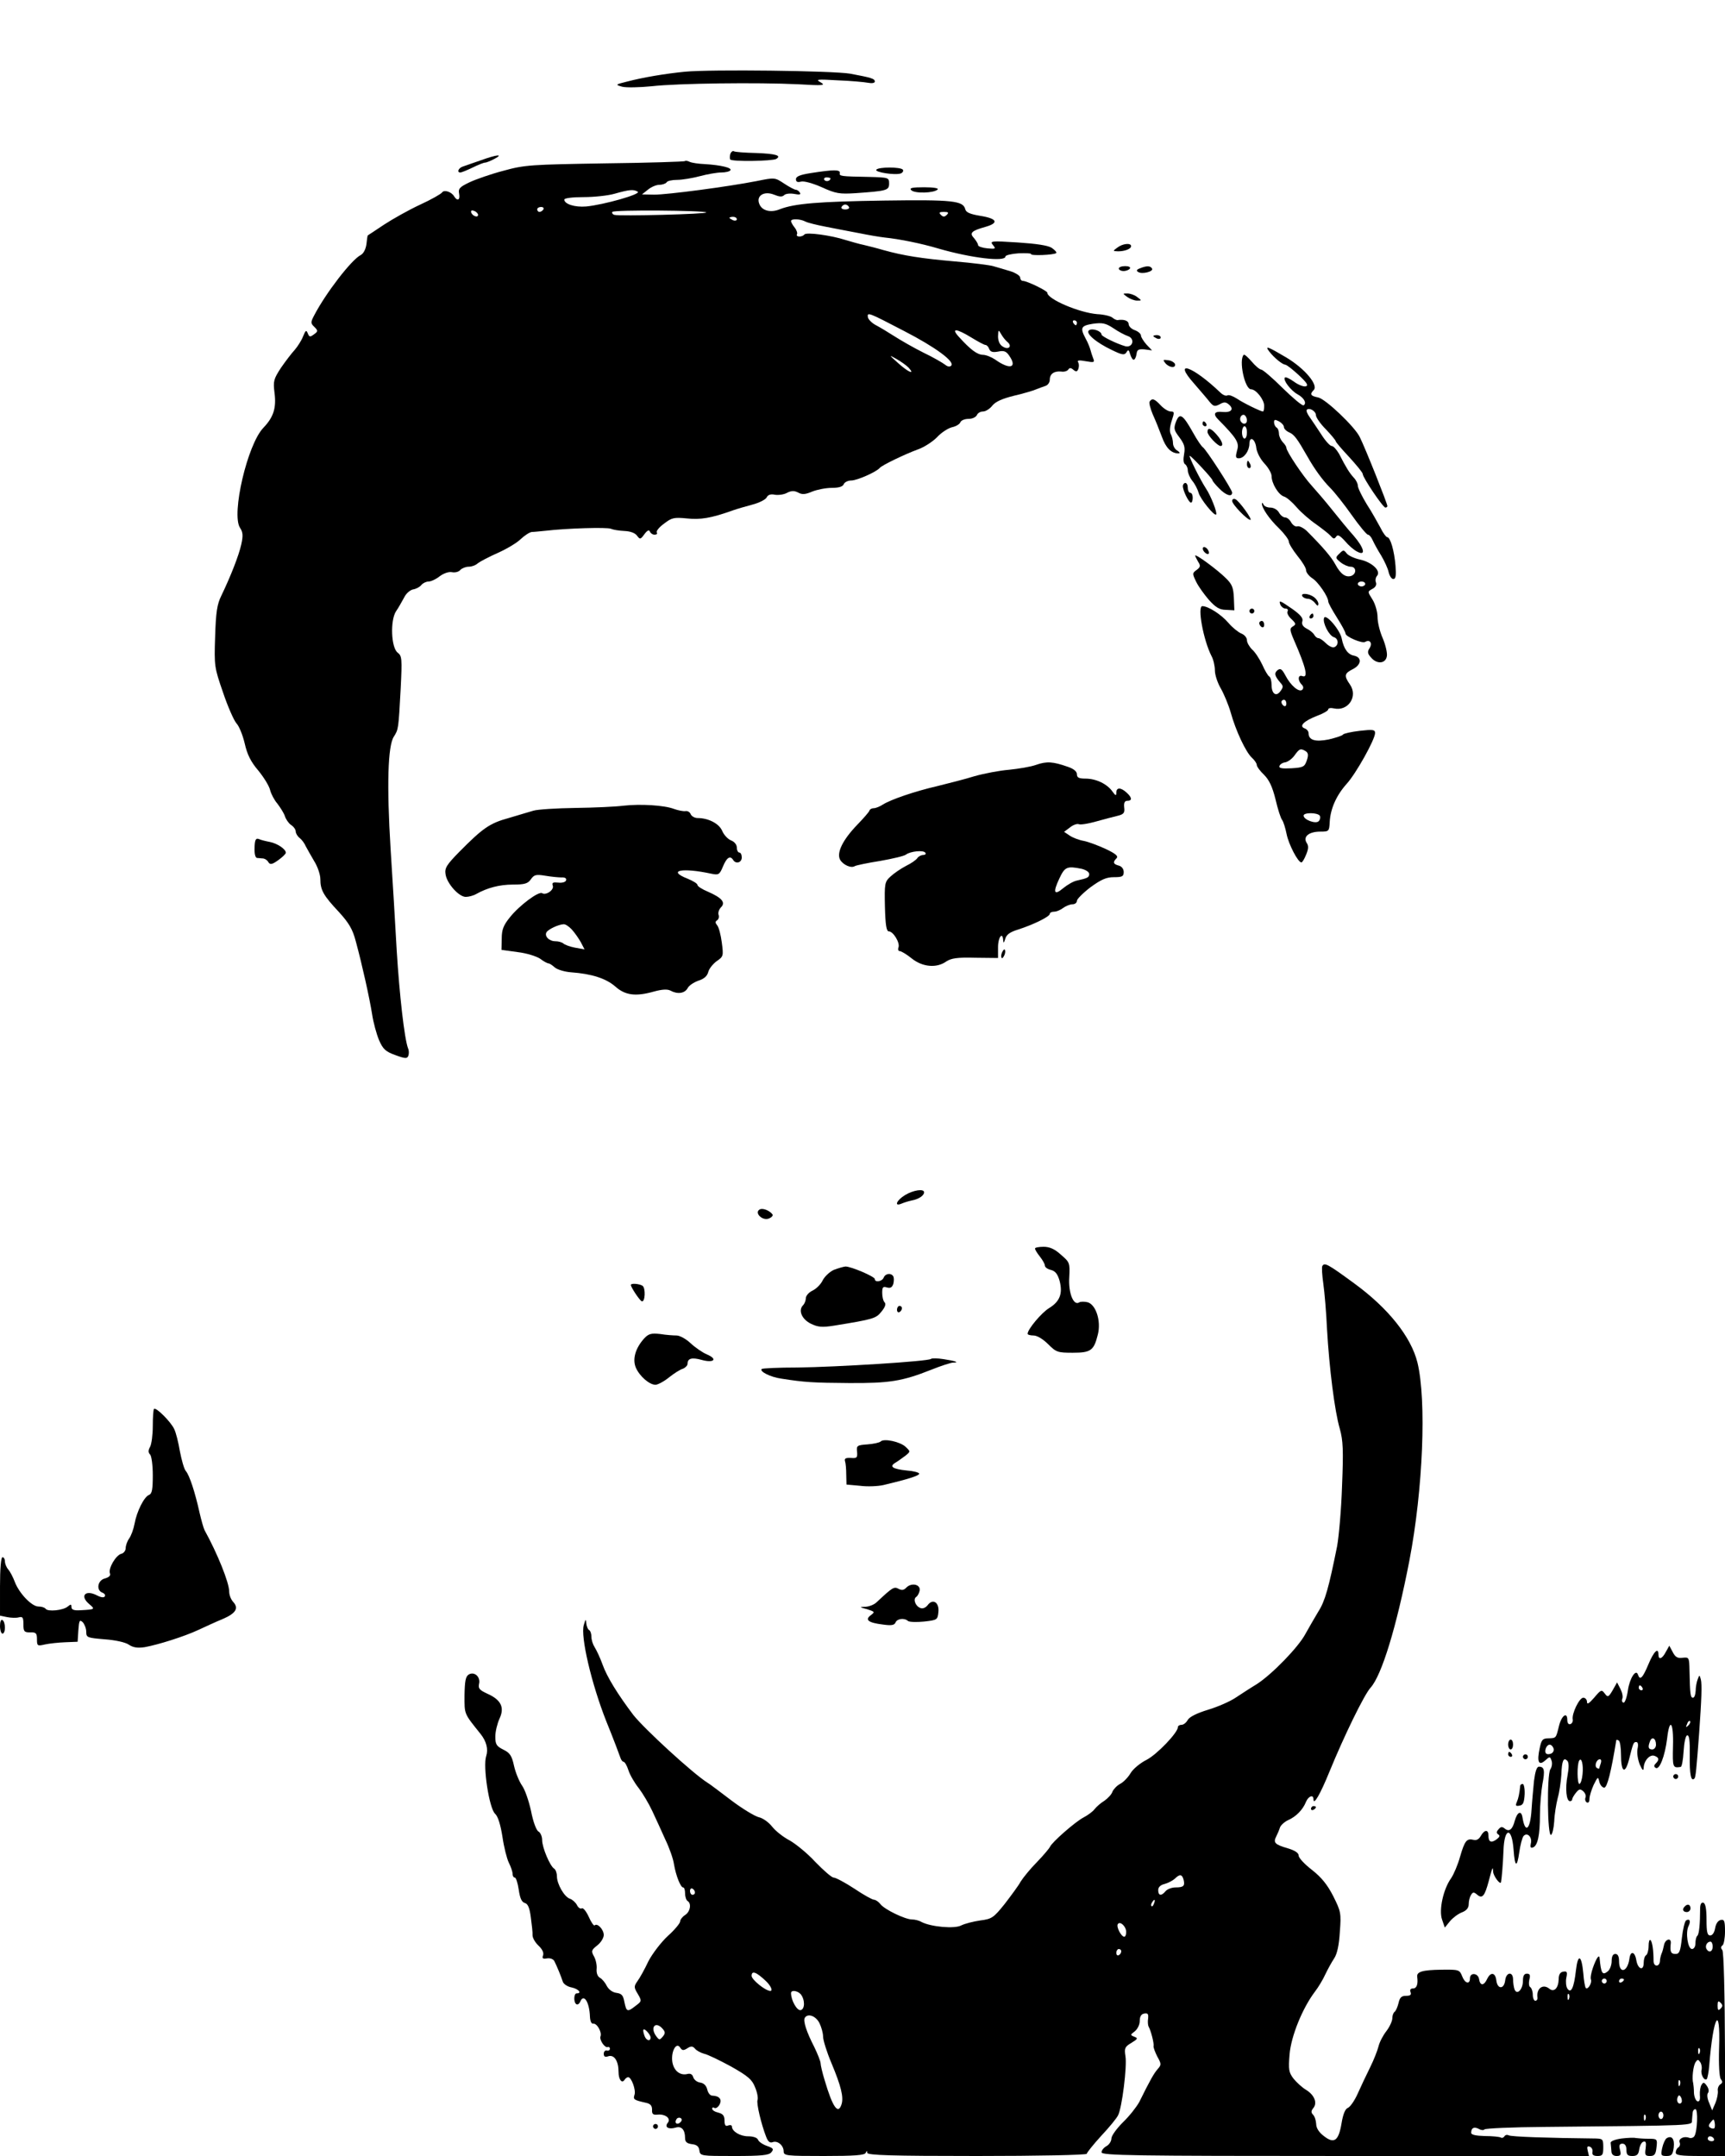  <svg version="1.0" xmlns="http://www.w3.org/2000/svg" width="700pt" height="875pt" viewBox="0 0 700 875" preserveAspectRatio="xMidYMid meet">
<g transform="translate(0,875) scale(0.1,-0.1)" fill="#000000" stroke="none">
<path d="M2780 8459 c-81 -8 -170 -23 -235 -40 -49 -12 -49 -13 -20 -21 16 -4
70 -3 120 2 105 12 429 16 595 8 101 -6 112 -5 90 8 -22 12 -15 13 70 8 52 -2
107 -7 123 -10 15 -3 27 -1 27 5 0 12 -15 16 -100 32 -71 12 -564 18 -670 8z"></path>
<path d="M2964 8126 c-3 -8 -3 -19 -1 -23 6 -10 172 -7 187 2 23 14 -3 21 -81
24 -46 1 -86 4 -91 7 -4 3 -11 -2 -14 -10z"></path>
<path d="M1950 8099 c-30 -10 -63 -22 -72 -25 -18 -6 -25 -24 -10 -24 5 0 27
9 50 20 22 11 45 20 50 20 6 0 23 7 38 15 40 21 10 18 -56 -6z"></path>
<path d="M2779 8096 c-2 -2 -148 -7 -324 -9 -301 -5 -325 -6 -412 -30 -50 -13
-113 -35 -138 -47 -40 -19 -46 -26 -42 -46 5 -26 -7 -32 -20 -11 -11 19 -41
28 -49 16 -4 -6 -44 -29 -90 -50 -45 -21 -111 -58 -146 -81 -35 -23 -64 -43
-65 -43 -2 -1 -4 -17 -6 -36 -3 -21 -12 -38 -23 -44 -38 -19 -142 -155 -188
-243 -16 -30 -16 -34 0 -49 15 -15 15 -18 -2 -30 -16 -12 -19 -11 -25 4 -6 15
-9 13 -19 -12 -6 -16 -22 -41 -34 -55 -13 -14 -38 -47 -56 -73 -29 -45 -32
-53 -26 -101 8 -62 -4 -99 -45 -142 -65 -67 -131 -351 -95 -406 12 -18 13 -32
5 -68 -10 -45 -43 -129 -81 -208 -17 -34 -22 -67 -25 -166 -4 -119 -3 -125 32
-226 19 -57 44 -113 54 -125 11 -11 26 -48 34 -82 10 -45 25 -75 55 -110 22
-27 44 -62 48 -79 4 -16 17 -41 30 -56 12 -16 26 -38 30 -50 4 -13 15 -29 25
-36 11 -7 19 -19 19 -26 0 -8 7 -20 16 -27 9 -7 20 -22 25 -34 6 -11 21 -38
34 -60 14 -22 25 -55 25 -73 0 -44 12 -66 75 -133 41 -45 56 -70 69 -120 26
-96 55 -227 66 -295 5 -34 18 -81 28 -105 16 -37 27 -47 66 -61 41 -15 48 -15
53 -3 3 8 3 22 -1 30 -15 39 -35 218 -46 395 -6 107 -17 294 -25 415 -16 260
-11 418 13 455 19 30 19 30 28 196 6 121 5 132 -12 145 -27 20 -31 131 -7 168
10 14 24 40 33 56 8 17 25 31 37 33 12 2 27 10 33 18 7 8 20 14 30 14 9 0 29
9 44 21 16 12 36 19 49 17 13 -3 29 1 35 9 7 7 22 13 34 13 12 0 29 6 37 14 9
7 45 26 81 42 36 16 78 41 93 56 16 15 36 28 45 29 9 0 35 3 57 5 85 10 248
15 264 8 9 -4 33 -8 55 -9 24 -1 43 -8 51 -19 12 -16 14 -16 30 6 11 15 19 19
22 11 3 -7 11 -13 19 -13 9 0 13 4 9 9 -3 5 10 22 30 36 31 24 40 26 92 21 55
-6 99 1 188 33 17 6 52 16 78 23 27 7 53 20 58 29 5 11 17 15 34 11 15 -2 37
1 49 8 18 9 29 9 45 1 16 -9 29 -8 57 4 20 8 56 15 79 15 29 0 45 5 49 15 3 8
17 15 31 15 23 0 102 35 115 51 9 11 103 56 152 74 27 9 62 32 80 50 17 19 45
37 61 41 15 3 31 12 34 20 3 8 18 14 33 14 16 0 30 7 34 15 3 8 14 15 25 15
11 0 28 11 38 24 13 16 40 28 88 40 39 9 79 21 90 26 11 4 28 11 38 14 9 3 17
14 17 25 0 24 18 36 47 33 11 -2 24 2 28 8 5 8 11 8 21 -1 11 -9 15 -8 20 4 3
9 3 21 -1 27 -5 8 4 9 31 4 34 -6 37 -5 30 12 -4 10 -9 26 -11 34 -2 8 -10 29
-19 45 -24 45 -20 53 29 61 38 5 51 3 83 -18 20 -14 47 -28 59 -32 30 -10 20
-49 -11 -41 -35 10 -96 40 -96 47 0 14 -36 27 -50 18 -18 -11 27 -50 93 -81
41 -20 50 -21 58 -9 7 12 10 11 15 -7 4 -13 10 -23 14 -23 5 0 10 10 12 23 2
18 8 21 33 19 l30 -4 -23 24 c-12 14 -22 30 -22 36 0 7 -11 17 -25 22 -14 5
-25 16 -25 25 0 13 -19 20 -44 16 -4 -1 -14 3 -22 10 -7 6 -35 13 -61 14 -74
6 -203 61 -203 87 0 8 -83 48 -99 48 -6 0 -11 6 -11 13 0 8 -19 20 -42 27 -24
7 -54 16 -68 20 -14 4 -83 13 -155 19 -136 12 -207 23 -290 46 -27 8 -63 17
-80 21 -16 3 -50 13 -74 20 -58 19 -161 33 -167 22 -3 -4 -12 -8 -20 -8 -8 0
-13 4 -10 9 3 4 -1 17 -9 27 -8 10 -15 22 -15 27 0 10 37 9 58 -2 9 -5 46 -14
82 -21 36 -7 97 -19 135 -26 39 -8 86 -16 105 -18 59 -6 149 -24 219 -45 131
-38 271 -55 271 -32 0 5 24 11 54 13 30 1 52 0 50 -3 -4 -8 94 -4 102 4 3 3
-5 12 -18 21 -15 10 -63 17 -138 22 -108 7 -114 6 -101 -10 13 -16 12 -17 -22
-14 -21 2 -38 8 -38 13 0 6 -8 18 -16 28 -20 21 -12 30 45 46 57 16 49 34 -20
45 -42 7 -58 14 -61 27 -9 34 -49 39 -329 35 -267 -4 -363 -12 -423 -35 -38
-16 -74 -6 -84 22 -13 33 20 53 60 37 22 -9 33 -10 41 -2 6 6 24 8 41 5 21 -4
28 -3 23 5 -4 7 -12 12 -17 12 -5 0 -26 11 -47 25 -38 25 -38 25 -112 10 -118
-23 -361 -55 -415 -55 l-50 1 24 19 c13 11 34 20 47 20 12 0 26 5 29 10 3 6
23 10 43 10 20 0 62 7 92 15 30 8 69 15 87 15 17 0 34 4 37 9 7 10 -38 21
-104 25 -25 1 -52 5 -61 9 -8 4 -17 6 -20 3z m-191 -124 c15 -10 -138 -53
-209 -60 -47 -4 -89 10 -89 28 0 6 34 10 78 10 42 0 100 6 127 14 60 17 76 18
93 8z m857 -62 c3 -5 -3 -10 -15 -10 -12 0 -18 5 -15 10 3 6 10 10 15 10 5 0
12 -4 15 -10z m-1240 -10 c-3 -5 -10 -10 -16 -10 -5 0 -9 5 -9 10 0 6 7 10 16
10 8 0 12 -4 9 -10z m-265 -22 c0 -13 -23 -5 -28 10 -2 7 2 10 12 6 9 -3 16
-11 16 -16z m926 10 c6 -7 -354 -16 -373 -10 -7 2 -11 8 -8 12 5 9 372 6 381
-2z m976 -10 c-9 -9 -15 -9 -24 0 -9 9 -7 12 12 12 19 0 21 -3 12 -12z m-852
-18 c0 -5 -7 -7 -15 -4 -8 4 -15 8 -15 10 0 2 7 4 15 4 8 0 15 -4 15 -10z
m680 -454 c126 -65 206 -124 190 -140 -6 -6 -15 -4 -25 4 -9 7 -48 30 -88 49
-40 20 -92 50 -117 66 -25 16 -58 36 -75 45 -16 8 -31 23 -33 32 -4 23 2 20
148 -56z m700 34 c0 -5 -2 -10 -4 -10 -3 0 -8 5 -11 10 -3 6 -1 10 4 10 6 0
11 -4 11 -10z m-428 -60 c26 -16 52 -30 57 -30 5 0 12 -7 15 -16 5 -12 14 -15
36 -11 23 5 33 2 45 -16 35 -50 3 -59 -57 -16 -15 10 -37 19 -50 19 -23 1 -50
21 -97 73 -33 36 -11 35 51 -3z m145 -17 c22 -17 7 -35 -17 -20 -13 7 -20 23
-20 42 1 27 2 28 12 10 6 -11 17 -25 25 -32z m-400 -105 c28 -31 -1 -19 -42
18 -39 35 -39 35 -7 17 18 -10 40 -26 49 -35z"></path>
<path d="M3556 8061 c-7 -10 77 -23 99 -15 8 3 12 10 9 15 -7 12 -101 12 -108
0z"></path>
<path d="M3293 8048 c-46 -7 -63 -14 -63 -25 0 -11 6 -14 21 -10 12 3 48 -7
84 -23 57 -26 72 -28 137 -24 126 9 136 11 136 39 0 24 -2 25 -82 27 -116 2
-121 3 -118 16 2 14 -25 14 -115 0z m77 -22 c0 -11 -19 -15 -25 -6 -3 5 1 10
9 10 9 0 16 -2 16 -4z"></path>
<path d="M3698 7978 c14 -14 92 -12 107 3 5 5 -15 9 -55 9 -50 0 -61 -3 -52
-12z"></path>
<path d="M4534 7745 c-19 -14 -19 -14 3 -15 28 0 53 10 53 21 0 14 -34 11 -56
-6z"></path>
<path d="M4540 7660 c0 -5 9 -10 19 -10 11 0 23 5 26 10 4 6 -5 10 -19 10 -14
0 -26 -4 -26 -10z"></path>
<path d="M4626 7661 c-14 -5 -16 -10 -7 -15 16 -10 63 2 56 14 -7 12 -22 12
-49 1z"></path>
<path d="M4574 7545 c11 -8 29 -15 40 -15 20 0 20 0 0 15 -10 8 -28 14 -39 14
-20 0 -20 0 -1 -14z"></path>
<path d="M4680 7386 c0 -2 7 -6 15 -10 8 -3 15 -1 15 4 0 6 -7 10 -15 10 -8 0
-15 -2 -15 -4z"></path>
<path d="M5151 7323 c20 -26 53 -52 64 -53 6 0 30 -19 55 -42 35 -33 41 -43
28 -46 -9 -2 -31 7 -47 19 -17 12 -33 20 -37 17 -9 -10 24 -53 51 -68 26 -14
39 -36 25 -45 -5 -3 -43 29 -85 70 -41 41 -81 75 -87 75 -6 0 -24 15 -39 33
-15 17 -29 30 -32 27 -21 -21 4 -140 30 -140 20 0 53 -42 53 -67 0 -13 -2 -23
-5 -23 -9 0 -81 35 -107 53 -16 10 -32 16 -38 12 -5 -3 -18 2 -28 12 -113 108
-195 136 -107 37 24 -28 52 -60 62 -73 17 -21 22 -22 42 -12 17 10 25 10 37 0
23 -19 11 -34 -24 -31 -34 4 -41 -8 -19 -30 76 -77 87 -95 77 -126 -7 -26 -6
-32 7 -32 21 0 42 29 43 58 0 35 24 21 28 -16 2 -17 16 -45 33 -63 16 -17 29
-40 29 -51 0 -30 28 -76 50 -83 11 -3 34 -23 52 -44 18 -21 54 -52 79 -69 25
-18 52 -39 59 -47 11 -13 15 -13 22 -3 6 10 15 5 36 -18 15 -18 37 -37 50 -43
36 -19 28 15 -15 65 -21 23 -60 71 -88 106 -27 34 -65 78 -83 98 -34 37 -102
138 -102 153 0 5 -7 15 -15 23 -8 9 -15 24 -15 34 0 10 -4 22 -10 25 -5 3 -10
13 -10 21 0 12 4 12 20 4 11 -6 20 -16 20 -23 0 -7 10 -17 22 -22 20 -9 32
-25 73 -97 28 -50 62 -97 93 -128 17 -17 56 -66 87 -110 31 -44 61 -80 66 -80
5 0 14 -10 19 -22 6 -13 21 -41 35 -63 13 -22 27 -52 30 -67 4 -16 12 -28 19
-28 10 0 12 14 9 53 -5 62 -21 117 -34 117 -4 0 -17 17 -27 38 -11 20 -35 64
-56 96 -20 33 -36 66 -36 75 0 8 -7 23 -17 33 -17 19 -30 39 -59 96 -10 17
-23 32 -30 32 -7 0 -26 21 -43 48 -17 26 -38 57 -47 70 -9 12 -14 25 -11 29
11 10 37 -6 37 -22 0 -9 18 -35 40 -57 22 -23 40 -45 40 -48 0 -4 25 -33 55
-65 30 -33 55 -63 55 -69 0 -14 82 -136 92 -136 4 0 8 3 8 6 0 10 -89 234
-112 280 -20 42 -139 155 -169 161 -31 6 -35 13 -18 30 20 20 -36 87 -111 132
-76 45 -89 50 -69 24z m-91 -279 c0 -16 -16 -19 -25 -4 -8 13 4 32 16 25 5 -4
9 -13 9 -21z m0 -49 c0 -14 -4 -25 -10 -25 -5 0 -10 11 -10 25 0 14 5 25 10
25 6 0 10 -11 10 -25z"></path>
<path d="M4729 7276 c16 -19 44 -21 39 -3 -3 6 -15 14 -28 15 -21 3 -22 2 -11
-12z"></path>
<path d="M4665 7120 c-3 -5 3 -28 13 -52 11 -24 27 -64 37 -91 16 -45 38 -67
67 -67 8 0 6 4 -4 11 -10 5 -18 19 -18 30 0 11 -4 28 -9 37 -6 11 -4 31 4 55
11 33 11 37 -4 37 -10 0 -28 11 -41 25 -25 27 -35 30 -45 15z"></path>
<path d="M4772 7038 c-10 -27 -8 -34 14 -63 20 -27 24 -40 19 -68 -4 -21 -3
-37 4 -41 6 -4 11 -15 11 -25 0 -10 8 -29 18 -42 11 -13 22 -35 26 -49 6 -24
64 -96 71 -88 6 6 -22 77 -41 105 -23 35 -72 133 -66 133 6 0 92 -92 92 -99 0
-3 12 -18 27 -33 27 -28 53 -37 53 -17 0 12 -106 176 -119 184 -5 3 -23 29
-39 58 -42 75 -55 84 -70 45z"></path>
<path d="M4880 7030 c0 -5 5 -10 11 -10 5 0 7 5 4 10 -3 6 -8 10 -11 10 -2 0
-4 -4 -4 -10z"></path>
<path d="M4900 6997 c0 -14 41 -57 53 -57 13 0 7 20 -15 45 -24 28 -38 32 -38
12z"></path>
<path d="M5060 6865 c0 -8 4 -15 10 -15 5 0 7 7 4 15 -4 8 -8 15 -10 15 -2 0
-4 -7 -4 -15z"></path>
<path d="M4800 6777 c0 -18 24 -67 33 -67 4 0 7 9 7 20 0 11 -4 20 -10 20 -5
0 -10 9 -10 20 0 11 -4 20 -10 20 -5 0 -10 -6 -10 -13z"></path>
<path d="M5000 6717 c0 -14 61 -77 74 -77 10 0 -46 78 -61 84 -7 3 -13 0 -13
-7z"></path>
<path d="M5121 6707 c-2 -17 30 -64 69 -101 22 -22 40 -46 40 -54 0 -8 16 -34
35 -58 19 -23 35 -49 35 -58 0 -9 11 -23 24 -32 25 -15 66 -76 66 -95 0 -6 16
-35 35 -65 19 -30 35 -59 35 -65 0 -13 68 -42 80 -34 19 11 30 -5 18 -25 -10
-15 -9 -23 7 -40 24 -27 59 -23 63 8 2 13 -6 46 -17 72 -12 27 -21 65 -21 86
0 20 -9 52 -20 70 -21 33 -21 33 -1 44 12 6 18 16 15 25 -4 9 -2 21 4 28 17
20 -20 55 -69 66 -24 5 -49 17 -55 26 -11 14 -13 14 -29 -2 -17 -16 -16 -18 5
-35 12 -10 31 -18 41 -18 23 0 25 -28 3 -37 -23 -8 -44 7 -65 46 -16 30 -50
70 -117 137 -13 12 -30 20 -37 18 -7 -3 -18 4 -25 15 -6 12 -17 21 -25 21 -8
0 -19 9 -25 20 -6 11 -21 20 -35 20 -13 0 -26 6 -28 13 -3 6 -6 8 -6 4z m419
-327 c0 -5 -7 -10 -15 -10 -8 0 -15 5 -15 10 0 6 7 10 15 10 8 0 15 -4 15 -10z"></path>
<path d="M4882 6518 c2 -6 10 -14 16 -16 7 -2 10 2 6 12 -7 18 -28 22 -22 4z"></path>
<path d="M4850 6495 c0 -3 6 -14 12 -25 11 -16 9 -22 -6 -33 -18 -13 -18 -15
-2 -48 9 -19 33 -52 52 -74 27 -30 43 -40 69 -40 l34 -2 -2 51 c-2 41 -7 55
-33 80 -34 34 -124 100 -124 91z"></path>
<path d="M5285 6330 c3 -5 13 -10 22 -10 9 0 22 -8 29 -17 10 -13 13 -14 14
-4 0 8 -8 20 -17 27 -21 16 -57 19 -48 4z"></path>
<path d="M5196 6295 c4 -8 13 -15 21 -15 8 0 11 -5 8 -11 -4 -6 3 -20 15 -31
19 -18 20 -22 7 -30 -14 -8 -14 -14 4 -56 49 -112 59 -155 34 -146 -18 7 -20
-17 -3 -34 8 -8 8 -15 3 -21 -13 -13 -48 17 -69 58 -14 26 -20 30 -32 21 -14
-12 -12 -23 12 -51 12 -13 12 -18 0 -34 -17 -24 -36 -11 -36 25 0 16 -4 32
-10 35 -5 3 -18 25 -28 48 -11 23 -29 51 -41 61 -11 11 -21 28 -21 38 0 10
-10 22 -23 27 -12 5 -36 24 -52 43 -29 34 -82 68 -106 68 -21 0 4 -137 37
-202 8 -14 14 -41 14 -59 0 -18 11 -51 24 -73 13 -23 31 -66 40 -97 21 -76 62
-162 86 -184 11 -10 20 -23 20 -30 0 -6 13 -24 29 -39 21 -21 34 -48 47 -100
9 -39 21 -77 27 -84 5 -7 13 -32 18 -57 8 -41 46 -115 60 -115 4 0 12 14 19
31 10 24 11 36 2 49 -15 25 10 45 56 45 35 0 36 1 38 40 3 53 27 107 68 153
38 41 116 181 116 207 0 14 -9 15 -62 9 -35 -4 -65 -11 -68 -15 -3 -5 -29 -13
-58 -20 -55 -11 -82 -3 -82 26 0 7 -7 16 -16 19 -24 9 -3 30 51 51 25 9 45 21
45 26 0 5 10 7 23 4 57 -13 99 48 65 97 -25 36 -23 45 13 63 34 18 36 47 4 54
-25 4 -42 28 -50 68 -6 36 -66 105 -72 85 -7 -19 20 -72 40 -78 20 -6 20 -35
0 -41 -6 -2 -21 5 -32 16 -12 12 -25 21 -31 21 -5 0 -13 6 -17 14 -4 7 -18 19
-31 25 -15 8 -21 18 -17 30 4 12 -8 26 -40 49 -52 36 -57 38 -49 17z m24 -401
c0 -8 -4 -12 -10 -9 -5 3 -10 10 -10 16 0 5 5 9 10 9 6 0 10 -7 10 -16z m79
-193 c10 -7 11 -16 4 -37 -9 -26 -14 -29 -62 -32 -38 -2 -52 0 -49 9 2 7 13
14 23 15 11 2 28 14 38 28 20 28 25 30 46 17z m57 -262 c3 -6 1 -16 -5 -22
-12 -12 -61 6 -61 23 0 13 57 13 66 -1z"></path>
<path d="M5070 6270 c0 -5 5 -10 10 -10 6 0 10 5 10 10 0 6 -4 10 -10 10 -5 0
-10 -4 -10 -10z"></path>
<path d="M5315 6250 c-3 -5 -1 -10 4 -10 6 0 11 5 11 10 0 6 -2 10 -4 10 -3 0
-8 -4 -11 -10z"></path>
<path d="M5110 6221 c0 -6 5 -13 10 -16 6 -3 10 1 10 9 0 9 -4 16 -10 16 -5 0
-10 -4 -10 -9z"></path>
<path d="M4205 5646 c-22 -8 -71 -16 -110 -20 -38 -3 -101 -15 -140 -26 -38
-12 -106 -29 -150 -40 -95 -22 -190 -55 -222 -75 -12 -8 -29 -15 -37 -15 -8 0
-16 -4 -18 -10 -1 -5 -24 -31 -49 -57 -59 -61 -85 -114 -70 -142 12 -21 45
-36 60 -26 5 3 52 13 103 21 51 9 98 20 105 26 17 13 71 19 78 7 4 -5 -1 -9
-9 -9 -8 0 -19 -6 -23 -12 -4 -7 -25 -22 -46 -32 -21 -11 -49 -30 -63 -43 -24
-22 -25 -28 -23 -123 2 -74 6 -100 16 -100 18 0 46 -47 39 -65 -3 -8 -1 -15 5
-15 6 0 28 -13 49 -30 44 -35 101 -40 140 -12 20 13 44 17 118 15 l92 -1 0 44
c0 41 19 65 21 27 1 -12 3 -10 8 6 5 18 19 28 51 38 63 20 130 53 130 64 0 5
8 9 18 9 9 0 26 7 36 15 11 8 28 15 38 15 10 0 18 6 18 14 0 7 25 32 55 55 44
32 65 41 95 41 34 0 40 3 40 21 0 12 -8 23 -20 26 -23 6 -25 14 -9 30 8 8 -3
18 -43 37 -30 14 -70 29 -89 33 -19 3 -45 13 -57 21 l-24 16 24 18 c12 10 29
16 36 13 7 -3 38 2 70 11 31 9 71 19 87 23 25 6 30 12 27 34 -2 19 2 27 13 27
20 0 19 13 -3 33 -24 22 -42 22 -42 0 0 -14 -3 -13 -16 5 -21 30 -66 52 -109
52 -27 0 -35 4 -35 18 0 11 -13 22 -37 30 -60 21 -85 23 -128 8z m184 -422
c17 -4 31 -13 31 -21 0 -14 -6 -17 -51 -27 -14 -3 -38 -17 -55 -31 -37 -31
-42 -17 -15 40 22 47 31 51 90 39z"></path>
<path d="M2529 5480 c-30 -4 -118 -8 -195 -9 -76 -1 -152 -6 -169 -11 -16 -5
-62 -18 -101 -30 -77 -21 -105 -41 -200 -137 -52 -53 -60 -66 -56 -91 5 -37
54 -92 82 -92 12 0 31 5 43 12 45 25 94 38 149 38 47 0 60 4 72 21 13 19 21
21 58 15 24 -4 53 -7 66 -7 15 1 22 -4 19 -12 -2 -7 -16 -11 -32 -9 -21 2 -26
0 -22 -12 7 -17 -27 -41 -43 -31 -14 9 -93 -50 -131 -98 -26 -32 -33 -50 -33
-86 l-1 -46 65 -9 c36 -4 77 -17 92 -27 14 -11 30 -19 34 -19 4 0 15 -7 25
-16 10 -9 40 -18 66 -20 84 -6 142 -25 179 -57 41 -37 84 -42 158 -21 33 9 54
10 66 4 29 -16 58 -12 70 9 5 11 25 24 44 31 23 7 36 19 40 35 3 13 19 33 34
44 28 19 28 22 21 76 -4 31 -12 62 -19 70 -8 10 -8 15 0 20 6 4 9 14 6 22 -3
8 1 21 9 30 21 20 5 39 -52 64 -24 10 -43 22 -43 28 0 5 -18 16 -40 25 -84 33
-24 46 97 20 29 -6 33 -4 47 30 15 36 29 45 41 26 11 -18 35 -11 35 10 0 11
-4 20 -10 20 -5 0 -10 9 -10 20 0 12 -10 24 -23 29 -13 5 -29 22 -36 38 -12
30 -56 53 -100 53 -12 0 -24 7 -28 15 -3 9 -13 15 -22 13 -9 -1 -29 3 -46 9
-39 15 -136 21 -206 13z m-209 -502 c12 -13 28 -36 37 -52 l15 -29 -39 7 c-21
4 -42 12 -47 17 -6 5 -20 9 -32 9 -26 0 -46 21 -36 37 8 12 48 31 69 32 7 1
22 -9 33 -21z"></path>
<path d="M1033 5310 c-1 -25 3 -41 10 -42 7 0 18 -2 25 -2 7 -1 17 -7 21 -15
7 -11 15 -10 40 8 17 12 31 26 31 30 0 15 -35 38 -65 44 -16 3 -37 8 -45 12
-12 4 -16 -3 -17 -35z"></path>
<path d="M4066 4884 c-4 -9 -4 -19 -1 -22 2 -3 7 3 11 12 4 9 4 19 1 22 -2 3
-7 -3 -11 -12z"></path>
<path d="M3673 3900 c-35 -21 -46 -48 -15 -35 9 4 28 10 42 13 28 5 50 20 50
33 0 16 -44 9 -77 -11z"></path>
<path d="M3082 3841 c-21 -13 10 -45 36 -37 12 4 20 12 17 17 -11 16 -41 28
-53 20z"></path>
<path d="M4200 3683 c0 -5 9 -19 20 -33 11 -14 20 -30 20 -36 0 -7 11 -15 25
-18 18 -5 27 -17 35 -45 13 -51 1 -83 -43 -110 -31 -19 -87 -86 -87 -104 0 -4
11 -7 24 -7 14 0 38 -14 59 -35 33 -33 39 -35 100 -35 74 0 86 9 102 74 14 55
-8 122 -42 131 -13 3 -29 3 -34 -1 -23 -14 -44 39 -40 102 3 59 2 61 -34 92
-25 23 -46 32 -70 32 -19 0 -35 -3 -35 -7z"></path>
<path d="M5366 3612 c-3 -5 -1 -37 4 -72 5 -35 12 -118 15 -184 9 -158 31
-334 52 -405 13 -47 15 -85 9 -231 -3 -96 -13 -206 -20 -245 -34 -169 -49
-223 -76 -265 -15 -25 -38 -65 -52 -90 -28 -54 -136 -165 -198 -205 -25 -15
-63 -40 -86 -55 -22 -15 -72 -37 -112 -49 -46 -14 -75 -29 -82 -41 -6 -11 -17
-20 -25 -20 -8 0 -15 -4 -15 -9 0 -23 -86 -112 -127 -133 -26 -13 -55 -37 -65
-54 -10 -17 -29 -37 -43 -44 -13 -7 -27 -22 -31 -32 -3 -10 -18 -26 -32 -36
-15 -9 -33 -25 -40 -34 -7 -10 -28 -25 -45 -34 -33 -17 -129 -101 -136 -119
-2 -5 -25 -33 -52 -61 -27 -27 -57 -64 -67 -80 -9 -17 -39 -57 -65 -91 -45
-56 -52 -61 -99 -67 -28 -4 -63 -13 -77 -20 -27 -15 -124 -6 -162 14 -10 6
-27 10 -38 10 -28 0 -113 41 -129 63 -7 9 -19 17 -25 17 -7 0 -43 20 -80 45
-38 25 -76 45 -84 45 -8 0 -41 29 -74 63 -32 35 -80 74 -105 88 -25 13 -57 38
-71 56 -13 17 -38 35 -54 38 -16 4 -66 34 -111 68 -45 34 -88 67 -97 72 -59
37 -256 218 -301 275 -62 82 -107 154 -125 205 -10 28 -25 59 -32 70 -7 11
-13 29 -13 42 0 12 -4 25 -10 28 -5 3 -10 16 -11 28 -1 18 -3 16 -10 -8 -14
-46 31 -238 91 -390 29 -71 54 -138 57 -147 3 -10 9 -18 13 -18 5 0 14 -15 20
-34 6 -19 25 -52 42 -73 16 -21 41 -63 55 -93 14 -30 38 -82 53 -116 16 -33
32 -78 35 -100 8 -47 27 -94 37 -94 5 0 8 -11 8 -24 0 -14 5 -28 10 -31 17
-10 11 -44 -10 -57 -11 -7 -20 -19 -20 -26 0 -7 -22 -34 -50 -59 -27 -25 -63
-72 -79 -103 -15 -32 -35 -68 -44 -80 -15 -21 -15 -26 1 -52 17 -29 16 -30 -8
-48 -34 -27 -38 -25 -46 14 -5 28 -11 35 -32 38 -16 2 -31 13 -39 27 -6 13
-19 29 -28 34 -10 5 -15 19 -14 35 2 15 -3 38 -10 51 -13 23 -11 27 13 46 14
11 26 30 26 42 0 22 -26 50 -37 39 -3 -3 -14 12 -24 35 -10 22 -23 38 -28 34
-6 -3 -15 3 -20 14 -6 11 -19 22 -28 25 -23 7 -53 60 -53 91 0 13 -5 27 -11
31 -17 10 -49 86 -49 116 0 15 -7 31 -15 35 -9 5 -22 41 -30 83 -9 41 -25 88
-37 104 -11 16 -26 52 -32 79 -9 42 -17 53 -43 66 -28 14 -33 21 -33 53 0 21
8 53 17 73 21 45 7 76 -49 101 -32 15 -38 21 -34 40 7 28 -19 52 -42 38 -13
-8 -16 -28 -17 -85 0 -78 -3 -71 65 -156 24 -30 32 -62 23 -90 -14 -41 12
-212 36 -234 12 -11 22 -44 30 -94 6 -42 18 -89 26 -105 8 -16 15 -36 15 -45
0 -8 4 -15 9 -15 5 0 12 -22 16 -49 5 -35 12 -50 24 -54 13 -3 20 -19 25 -58
4 -30 8 -63 7 -73 0 -11 11 -30 24 -42 16 -15 22 -29 19 -39 -5 -13 -2 -16 16
-13 13 2 26 -3 30 -12 10 -20 27 -61 34 -83 3 -9 19 -20 36 -23 28 -6 43 -24
20 -24 -12 0 -13 -37 -1 -44 5 -3 11 1 15 9 14 37 38 1 40 -60 1 -18 6 -29 13
-28 15 3 36 -34 30 -51 -6 -14 17 -48 29 -44 5 2 9 -1 9 -7 0 -5 -6 -9 -12 -7
-7 2 -13 -4 -13 -13 0 -12 6 -15 19 -10 24 7 41 -20 41 -64 0 -31 14 -49 25
-31 3 5 10 10 14 10 13 0 32 -51 26 -71 -7 -20 -2 -22 46 -33 19 -4 25 -12 25
-28 -1 -18 4 -22 23 -20 31 3 55 -16 41 -33 -15 -18 3 -28 31 -20 24 8 39 -8
39 -42 0 -16 7 -22 28 -25 19 -2 28 -9 30 -25 3 -23 6 -23 141 -23 111 0 141
3 151 15 11 13 8 17 -18 26 -17 6 -33 17 -36 25 -3 8 -19 14 -40 14 -33 0 -66
20 -66 40 0 5 -7 7 -15 4 -11 -5 -15 1 -15 20 0 19 -6 27 -25 32 -14 3 -25 10
-25 16 0 5 4 7 9 3 6 -3 15 3 21 14 11 21 -1 35 -30 36 -8 0 -17 11 -20 25 -4
16 -14 26 -29 28 -13 2 -25 12 -28 22 -3 11 -11 16 -23 13 -31 -8 -57 14 -62
51 -5 42 17 80 32 56 8 -12 13 -13 29 -3 15 10 22 9 31 -1 6 -8 23 -17 37 -21
15 -3 64 -27 110 -52 69 -39 85 -53 97 -84 9 -21 13 -44 10 -52 -5 -13 15 -98
35 -149 7 -19 15 -26 26 -22 20 8 45 -13 45 -37 0 -18 10 -19 164 -19 122 0
166 3 169 13 4 9 6 9 6 0 1 -10 97 -13 446 -13 245 0 445 4 445 9 0 4 26 37
58 72 33 35 64 73 69 84 16 30 37 199 30 240 -5 32 -3 38 24 54 26 16 28 19
12 25 -17 7 -17 8 2 22 11 9 20 27 20 42 0 18 6 28 18 30 15 3 18 -2 16 -20
-2 -12 -1 -27 2 -33 9 -15 23 -69 20 -79 -1 -5 6 -24 15 -42 17 -30 17 -34 2
-51 -15 -17 -30 -43 -75 -134 -11 -20 -40 -57 -66 -82 -26 -26 -47 -55 -47
-66 0 -11 -9 -25 -20 -31 -11 -6 -20 -17 -20 -25 0 -13 127 -15 989 -15 l989
0 -5 21 c-4 16 -2 20 8 17 8 -3 13 -12 11 -22 -2 -11 4 -16 21 -16 20 0 23 5
23 35 0 33 -2 35 -30 36 -193 2 -345 7 -354 13 -6 3 -13 2 -17 -4 -4 -6 -10
-8 -15 -5 -5 3 -34 6 -65 6 -36 1 -55 5 -55 13 0 20 11 26 31 16 10 -6 20 -6
23 -2 2 4 112 9 243 10 626 6 598 5 599 27 1 11 2 26 3 33 1 6 5 12 11 12 11
0 8 -89 -4 -109 -4 -7 -14 -10 -22 -7 -21 8 -44 -4 -38 -19 3 -7 1 -16 -5 -20
-6 -3 -11 -13 -11 -21 0 -11 20 -14 100 -14 l101 0 -1 412 c-1 255 -5 417 -11
424 -7 8 -6 14 1 19 5 3 10 29 10 56 0 43 -3 50 -17 47 -11 -2 -20 -15 -23
-33 -3 -18 -11 -30 -20 -30 -12 0 -15 14 -15 64 0 43 -4 66 -13 69 -8 2 -13
-6 -13 -25 0 -61 -4 -102 -11 -109 -5 -4 -8 -18 -8 -31 0 -13 -6 -23 -14 -23
-17 0 -27 67 -14 93 10 20 5 32 -10 23 -5 -3 -13 -35 -17 -71 -6 -55 -10 -65
-26 -65 -19 0 -23 9 -19 44 2 24 -24 16 -28 -10 -2 -10 -6 -26 -10 -34 -3 -8
-6 -21 -6 -29 -2 -25 -26 -24 -26 1 0 43 -5 76 -12 84 -5 4 -8 -7 -8 -24 0
-17 -5 -34 -10 -37 -6 -3 -10 -18 -10 -31 0 -35 -24 -26 -30 11 -6 36 -24 39
-28 5 -8 -55 -42 -62 -42 -9 0 19 -5 29 -15 29 -10 0 -15 -10 -15 -29 0 -16
-7 -34 -15 -41 -23 -19 -28 -9 -34 54 -2 16 -14 -3 -27 -40 -7 -20 -11 -41 -8
-48 5 -14 -13 -43 -21 -34 -3 3 -8 30 -10 59 -7 76 -22 82 -30 12 -8 -71 -20
-96 -35 -73 -5 8 -7 28 -4 43 5 24 3 28 -13 25 -12 -2 -18 -12 -18 -31 -1 -36
-19 -54 -38 -38 -26 21 -53 1 -48 -36 1 -7 -3 -13 -9 -13 -5 0 -10 11 -10 24
0 14 -5 28 -10 31 -6 3 -7 17 -4 31 5 18 2 24 -10 24 -11 0 -16 -9 -16 -29 0
-35 -24 -60 -34 -35 -3 8 -6 27 -6 40 0 34 -28 31 -32 -3 -2 -17 -9 -28 -18
-28 -9 0 -16 11 -18 28 -4 32 -23 35 -37 6 -13 -29 -29 -29 -33 -1 -4 25 -37
28 -37 3 0 -26 -20 -21 -31 7 -11 28 -13 29 -85 28 -76 -1 -101 -8 -98 -29 4
-30 -2 -47 -17 -47 -10 0 -14 -6 -10 -15 4 -11 -1 -15 -19 -15 -18 0 -25 -7
-30 -30 -4 -16 -11 -32 -16 -35 -5 -4 -9 -15 -9 -26 0 -11 -11 -35 -24 -52
-14 -18 -28 -45 -32 -62 -4 -16 -19 -55 -34 -85 -15 -30 -38 -79 -51 -108 -13
-29 -31 -54 -40 -57 -10 -4 -19 -25 -25 -62 -12 -72 -30 -85 -72 -52 -20 15
-31 33 -31 49 -1 15 -6 31 -13 38 -8 8 -8 15 1 26 18 21 5 54 -30 75 -15 9
-38 30 -50 45 -19 25 -21 36 -16 98 6 75 53 189 103 255 14 18 33 50 42 70 10
21 26 50 36 65 12 18 20 54 23 108 6 76 4 83 -27 145 -24 47 -48 76 -86 106
-30 23 -54 49 -54 58 0 11 -15 21 -45 30 -52 15 -59 23 -46 48 5 10 12 26 15
36 3 9 18 23 33 30 32 14 60 42 73 75 10 23 30 30 30 10 0 -28 28 21 65 112
58 142 141 313 167 341 45 50 105 246 157 514 56 291 70 652 33 805 -26 105
-119 221 -256 321 -109 80 -121 86 -130 71z m-563 -2491 c6 -25 0 -31 -33 -31
-15 0 -33 -7 -40 -15 -17 -21 -30 -19 -30 4 0 12 9 21 26 25 15 4 33 14 41 21
20 20 30 19 36 -4z m-1983 -52 c0 -5 -4 -9 -10 -9 -5 0 -10 7 -10 16 0 8 5 12
10 9 6 -3 10 -10 10 -16z m1863 -44 c-3 -9 -8 -14 -10 -11 -3 3 -2 9 2 15 9
16 15 13 8 -4z m-113 -116 c0 -11 -3 -19 -8 -19 -12 0 -33 40 -26 51 9 14 34
-9 34 -32z m2380 -59 c0 -21 -15 -27 -25 -10 -7 12 2 30 16 30 5 0 9 -9 9 -20z
m-2400 -19 c0 -6 -4 -13 -10 -16 -5 -3 -10 1 -10 9 0 9 5 16 10 16 6 0 10 -4
10 -9z m-1442 -121 c20 -19 29 -40 18 -40 -20 0 -76 46 -76 61 0 23 19 16 58
-21z m3412 0 c0 -5 -4 -10 -10 -10 -5 0 -10 5 -10 10 0 6 5 10 10 10 6 0 10
-4 10 -10z m70 6 c0 -3 -4 -8 -10 -11 -5 -3 -10 -1 -10 4 0 6 5 11 10 11 6 0
10 -2 10 -4z m-3341 -59 c18 -22 18 -61 0 -65 -15 -3 -39 40 -39 69 0 14 26
10 39 -4z m3118 -19 c-3 -8 -6 -5 -6 6 -1 11 2 17 5 13 3 -3 4 -12 1 -19z
m615 -40 c-9 -9 -12 -7 -12 12 0 19 3 21 12 12 9 -9 9 -15 0 -24z m-3657 -58
c8 -16 15 -41 15 -55 0 -15 15 -63 34 -108 39 -93 50 -138 41 -167 -14 -44
-36 -13 -69 99 -9 29 -16 60 -16 67 0 8 -12 38 -26 67 -31 60 -46 106 -38 118
12 19 44 8 59 -21z m3651 -102 c-2 -69 1 -118 7 -126 8 -10 7 -16 -2 -21 -7
-5 -12 -17 -10 -27 1 -11 -3 -32 -10 -49 l-13 -30 -12 30 c-8 17 -10 35 -5 41
5 6 3 18 -5 29 -10 15 -15 15 -21 4 -5 -7 -8 -26 -7 -42 2 -20 -2 -27 -10 -25
-7 3 -13 18 -14 34 0 16 -2 34 -3 39 -6 20 0 70 9 85 9 13 11 13 20 0 5 -8 7
-22 5 -30 -5 -18 11 -47 21 -38 3 4 8 29 10 55 16 201 46 255 40 71z m-4286
77 c10 -12 10 -18 -1 -31 -12 -14 -14 -14 -26 2 -27 37 -2 64 27 29z m-50 -34
c0 -17 -17 -13 -24 5 -10 27 -7 36 9 20 8 -8 15 -19 15 -25z m4257 -63 c-3 -8
-6 -5 -6 6 -1 11 2 17 5 13 3 -3 4 -12 1 -19z m-80 -130 c-3 -8 -6 -5 -6 6 -1
11 2 17 5 13 3 -3 4 -12 1 -19z m7 -70 c-9 -14 -23 2 -17 18 4 12 8 13 14 3 4
-7 5 -17 3 -21z m-74 -53 c0 -8 -4 -15 -10 -15 -5 0 -10 7 -10 15 0 8 5 15 10
15 6 0 10 -7 10 -15z m-73 -17 c-3 -8 -6 -5 -6 6 -1 11 2 17 5 13 3 -3 4 -12
1 -19z m-3916 -11 c-13 -13 -26 -3 -16 12 3 6 11 8 17 5 6 -4 6 -10 -1 -17z
m4196 -24 c-3 -3 -11 -2 -17 2 -8 5 -7 11 2 22 12 15 13 14 16 -1 2 -10 1 -20
-1 -23z m-2 -43 c3 -5 -1 -10 -9 -10 -9 0 -16 5 -16 10 0 6 4 10 9 10 6 0 13
-4 16 -10z"></path>
<path d="M3383 3596 c-17 -8 -37 -27 -45 -43 -7 -15 -26 -34 -41 -41 -15 -7
-27 -21 -27 -31 0 -9 -5 -22 -11 -28 -21 -21 -5 -57 31 -75 29 -14 45 -16 95
-8 160 26 170 29 192 57 15 18 19 31 13 37 -6 6 -10 23 -10 39 0 23 3 27 19
22 14 -4 21 0 26 14 3 12 3 25 0 31 -9 15 -32 12 -39 -5 -6 -16 -36 -21 -36
-6 0 10 -96 51 -119 51 -9 -1 -30 -7 -48 -14z"></path>
<path d="M2560 3535 c0 -9 35 -62 44 -66 14 -6 17 54 3 63 -13 8 -47 11 -47 3z"></path>
<path d="M3640 3434 c0 -8 5 -12 10 -9 6 3 10 10 10 16 0 5 -4 9 -10 9 -5 0
-10 -7 -10 -16z"></path>
<path d="M2614 3318 c-36 -40 -48 -84 -34 -118 15 -35 55 -70 80 -70 9 0 34
13 55 30 20 16 45 32 56 35 10 4 19 13 19 20 0 22 17 27 57 16 50 -14 67 3 22
22 -19 8 -49 29 -67 46 -18 17 -44 31 -56 31 -13 0 -43 2 -67 6 -37 4 -47 1
-65 -18z"></path>
<path d="M3778 3235 c-9 -10 -382 -33 -543 -35 -76 0 -141 -3 -144 -6 -10 -10
36 -33 79 -39 95 -15 130 -17 275 -18 163 -1 216 7 334 54 40 16 80 29 89 29
28 0 8 7 -39 14 -25 4 -48 4 -51 1z"></path>
<path d="M625 3032 c-3 -3 -5 -34 -5 -69 0 -36 -5 -74 -11 -85 -8 -14 -8 -23
0 -31 6 -6 11 -44 11 -84 0 -57 -3 -75 -15 -80 -20 -7 -50 -67 -59 -117 -4
-22 -14 -49 -22 -60 -8 -11 -14 -29 -14 -39 0 -10 -8 -21 -18 -23 -22 -6 -53
-59 -46 -79 4 -9 -3 -16 -20 -21 -30 -7 -37 -48 -10 -58 8 -3 13 -10 9 -15 -3
-6 -16 -4 -31 4 -48 25 -72 -2 -31 -36 24 -20 22 -21 -35 -24 -28 -2 -38 2
-38 13 0 12 -3 12 -15 2 -19 -16 -82 -22 -90 -9 -4 5 -16 9 -29 9 -27 0 -78
53 -96 100 -7 19 -19 42 -27 51 -7 8 -13 23 -13 32 0 9 -4 17 -10 17 -6 0 -10
-46 -10 -119 l0 -118 29 -6 c15 -3 37 -4 47 -1 16 4 19 0 19 -28 0 -29 3 -33
27 -33 24 1 28 -3 28 -28 0 -27 2 -28 32 -21 18 4 56 8 83 9 l50 2 3 47 c3 40
5 44 18 32 7 -8 14 -25 14 -39 0 -23 4 -24 74 -30 43 -3 85 -12 99 -22 18 -12
36 -14 64 -10 55 10 160 43 218 70 28 13 71 33 98 44 54 23 67 44 43 70 -9 10
-16 28 -16 42 0 36 -48 155 -100 249 -4 8 -13 40 -20 70 -18 82 -41 153 -56
170 -7 8 -17 44 -24 80 -6 36 -16 76 -23 90 -13 29 -74 90 -82 82z"></path>
<path d="M3574 2900 c-5 -5 -29 -10 -54 -12 -42 -3 -45 -5 -42 -30 2 -24 -1
-27 -25 -25 -21 1 -27 -2 -24 -13 3 -8 5 -33 5 -55 l1 -40 55 -5 c30 -4 73 -2
95 3 97 23 145 38 145 46 0 5 -23 11 -50 13 -58 6 -73 16 -46 32 10 6 28 19
40 28 21 17 21 17 1 36 -22 21 -88 35 -101 22z"></path>
<path d="M3678 2307 c-10 -11 -19 -12 -32 -5 -18 10 -25 5 -88 -54 -10 -10
-30 -18 -45 -19 -27 -1 -27 -1 6 -10 31 -10 32 -11 15 -24 -26 -19 -10 -31 48
-38 35 -5 47 -3 52 8 6 16 36 20 51 6 6 -4 35 -5 65 -2 53 6 55 7 58 39 4 39
-23 56 -44 27 -8 -10 -20 -15 -29 -11 -20 7 -31 36 -17 45 5 3 12 15 14 26 4
25 -33 33 -54 12z"></path>
<path d="M0 2151 c0 -17 5 -31 10 -31 6 0 10 11 10 24 0 14 -4 28 -10 31 -6 4
-10 -7 -10 -24z"></path>
<path d="M6760 2046 c-15 -29 -30 -34 -30 -11 0 31 -19 13 -41 -40 -23 -55
-34 -66 -42 -42 -8 26 -34 -14 -41 -63 -4 -28 -12 -50 -17 -50 -6 0 -9 7 -6
15 4 8 0 26 -7 40 l-14 27 -18 -32 c-17 -29 -20 -29 -32 -13 -13 17 -15 16
-43 -17 -21 -24 -29 -29 -29 -17 0 9 -7 17 -15 17 -16 0 -47 -64 -43 -88 2 -8
-3 -17 -9 -19 -8 -3 -13 4 -13 17 0 35 -24 17 -34 -26 -12 -49 -11 -48 -43
-49 -23 0 -28 -6 -35 -40 -12 -55 -4 -73 22 -50 19 17 20 17 26 0 4 -10 2 -26
-5 -36 -14 -24 -12 -271 3 -266 5 2 11 26 13 55 1 28 8 70 14 94 7 24 13 67
15 96 2 58 9 71 24 56 7 -7 7 -28 1 -60 -10 -52 -5 -104 10 -104 5 0 9 3 9 8
0 4 7 16 15 26 12 15 17 17 29 7 8 -7 13 -18 10 -26 -3 -7 -1 -16 5 -20 7 -3
11 2 11 14 0 11 8 37 17 57 17 34 18 35 23 13 3 -13 12 -24 20 -24 12 0 28 64
49 193 1 2 5 1 10 -2 5 -3 9 -29 9 -57 0 -71 16 -82 32 -22 18 72 19 73 30 73
7 0 9 -10 5 -28 -3 -16 1 -42 9 -63 11 -24 15 -28 16 -14 1 30 25 56 44 49 19
-7 20 -16 5 -31 -8 -8 -8 -13 0 -18 15 -9 37 47 46 118 10 89 27 69 24 -30 -2
-86 -1 -89 31 -84 5 0 10 29 12 63 2 35 8 63 14 65 9 3 12 -21 11 -81 -1 -78
5 -108 19 -94 5 6 8 34 19 183 10 139 12 199 7 219 -5 19 -6 20 -13 0 -4 -10
-8 -31 -8 -46 -1 -16 -5 -28 -11 -28 -10 0 -12 12 -14 110 -1 53 -2 55 -28 52
-20 -3 -30 3 -40 23 l-14 26 -14 -25z m-95 -146 c3 -5 1 -10 -4 -10 -6 0 -11
5 -11 10 0 6 2 10 4 10 3 0 8 -4 11 -10z m186 -153 c-10 -9 -11 -8 -5 6 3 10
9 15 12 12 3 -3 0 -11 -7 -18z m-131 -78 c0 -10 -7 -19 -15 -19 -16 0 -19 9
-9 34 8 20 24 11 24 -15z m-416 -14 c3 -9 -1 -18 -10 -22 -19 -7 -28 2 -21 22
8 19 23 19 31 0z m118 -105 c-2 -22 -8 -40 -13 -40 -9 0 -10 78 -1 94 9 17 18
-14 14 -54z m74 44 c-3 -9 -6 -18 -6 -20 0 -3 -4 -3 -10 1 -11 7 -2 35 12 35
6 0 7 -7 4 -16z"></path>
<path d="M6120 1670 c0 -11 5 -20 10 -20 6 0 10 9 10 20 0 11 -4 20 -10 20 -5
0 -10 -9 -10 -20z"></path>
<path d="M6120 1630 c0 -5 5 -10 11 -10 5 0 7 5 4 10 -3 6 -8 10 -11 10 -2 0
-4 -4 -4 -10z"></path>
<path d="M6180 1620 c0 -5 5 -10 10 -10 6 0 10 5 10 10 0 6 -4 10 -10 10 -5 0
-10 -4 -10 -10z"></path>
<path d="M6225 1523 c-3 -32 -8 -84 -10 -117 -5 -82 -26 -100 -37 -31 -5 29
-21 21 -31 -14 -9 -36 -23 -47 -41 -32 -10 8 -16 8 -25 -3 -9 -10 -9 -16 -1
-21 8 -5 5 -11 -7 -20 -22 -16 -33 -11 -33 16 0 25 -16 24 -31 -2 -7 -13 -17
-19 -29 -16 -28 7 -36 -3 -55 -68 -9 -33 -26 -72 -36 -87 -32 -44 -51 -130
-37 -169 l11 -32 21 26 c12 14 33 30 49 36 18 7 27 18 27 33 0 13 4 29 9 37 8
13 12 13 26 1 20 -17 30 -5 46 55 15 57 17 63 18 39 1 -18 29 -55 32 -43 3 16
8 74 10 127 3 96 34 100 41 5 5 -71 14 -75 23 -11 4 29 12 59 17 66 15 18 37
-4 30 -30 -3 -14 -1 -19 8 -16 20 6 29 51 29 132 0 39 5 95 10 125 11 56 8 71
-14 71 -9 0 -15 -19 -20 -57z"></path>
<path d="M6790 1540 c0 -5 5 -10 10 -10 6 0 10 5 10 10 0 6 -4 10 -10 10 -5 0
-10 -4 -10 -10z"></path>
<path d="M6169 1503 c-3 -31 -7 -51 -14 -67 -6 -14 -4 -17 11 -14 15 2 19 13
21 46 1 23 -3 42 -8 42 -5 0 -9 -3 -10 -7z"></path>
<path d="M5320 1409 c0 -5 5 -7 10 -4 6 3 10 8 10 11 0 2 -4 4 -10 4 -5 0 -10
-5 -10 -11z"></path>
<path d="M6837 1013 c-12 -11 -8 -23 8 -23 8 0 15 7 15 15 0 16 -12 20 -23 8z"></path>
<path d="M2650 120 c0 -5 5 -10 10 -10 6 0 10 5 10 10 0 6 -4 10 -10 10 -5 0
-10 -4 -10 -10z"></path>
<path d="M6580 71 c-27 -4 -45 -11 -44 -18 1 -7 2 -22 3 -33 0 -13 8 -20 21
-20 17 0 19 5 14 25 -5 19 -2 25 10 25 10 0 16 -9 16 -25 0 -20 5 -25 24 -25
19 0 25 6 28 27 2 14 9 29 17 31 10 3 12 -3 9 -27 -4 -27 -2 -31 18 -31 18 0
23 7 26 35 4 34 3 35 -33 35 -21 0 -43 2 -51 3 -7 2 -33 1 -58 -2z"></path>
<path d="M6763 72 c-6 -4 -14 -22 -18 -40 -6 -29 -5 -32 18 -32 21 0 25 6 29
35 4 34 -8 50 -29 37z"></path>
</g>
</svg>
